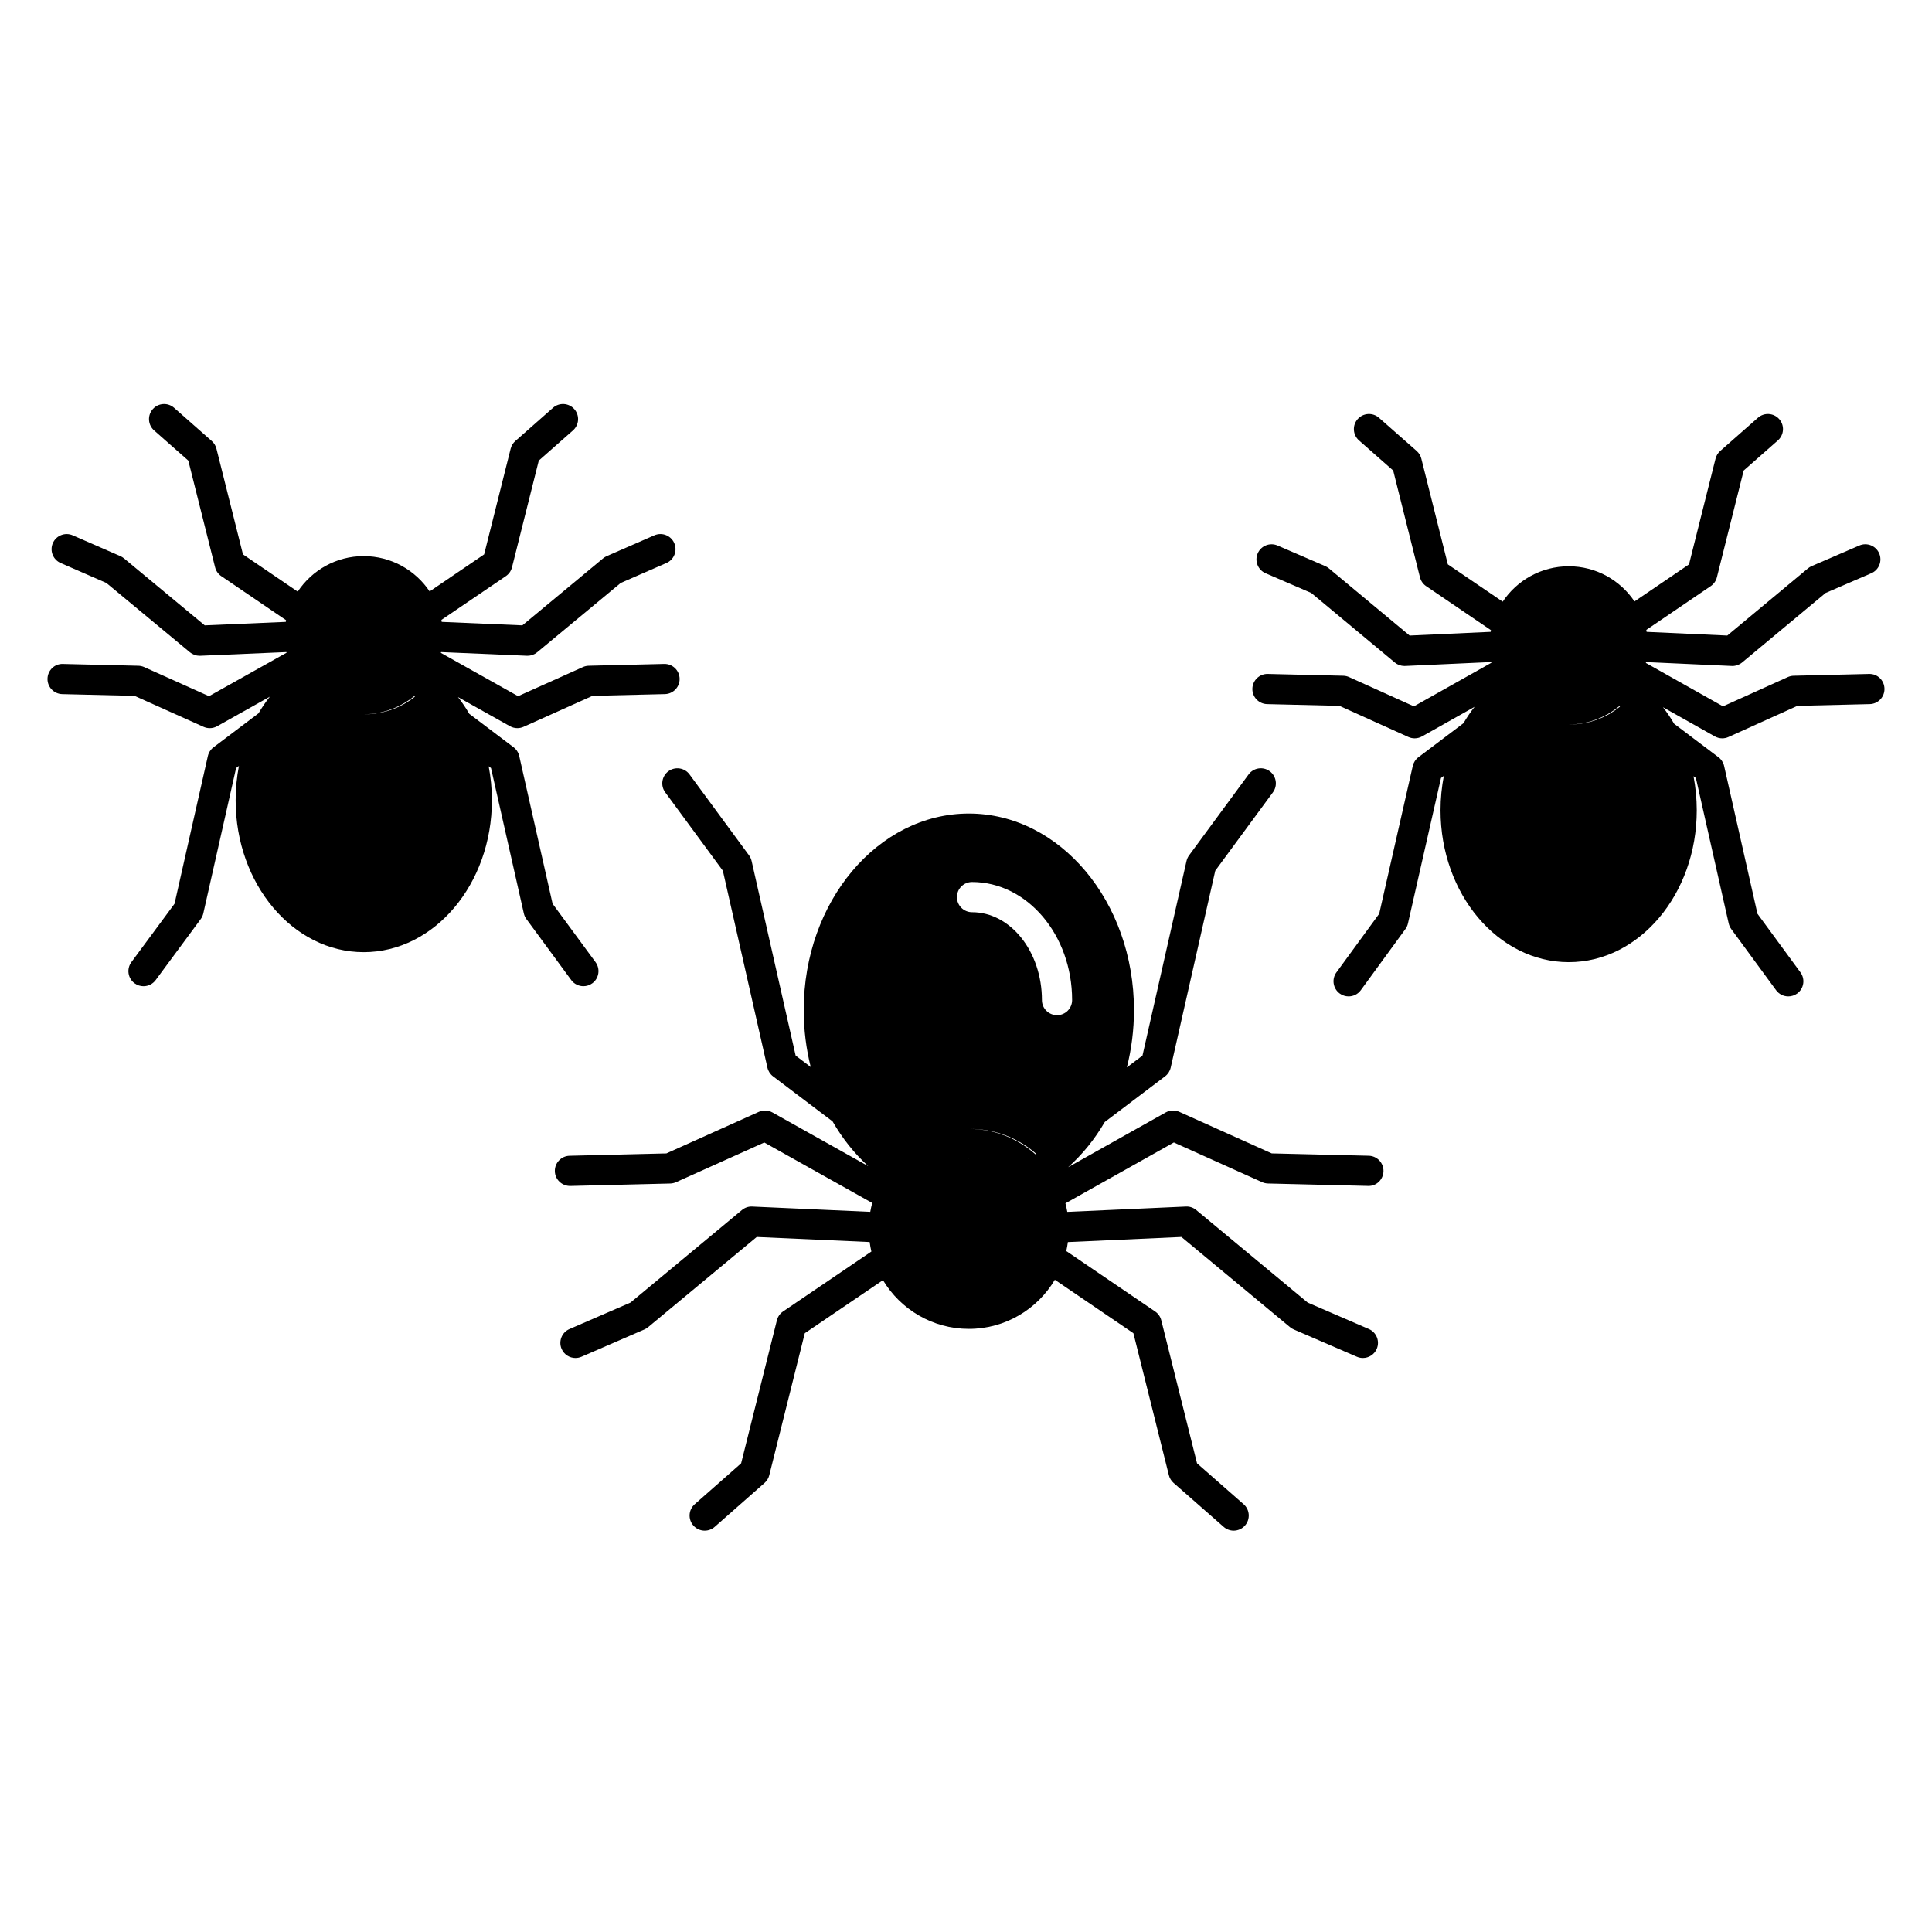 <?xml version="1.0" encoding="UTF-8"?>
<svg width="1200pt" height="1200pt" version="1.1" viewBox="0 0 1200 1200" xmlns="http://www.w3.org/2000/svg">
 <g>
  <path d="m850.16 717.86-60.277-1.469-57.402-25.82c-2.703-1.215-5.84-1.074-8.438 0.375l-60.609 34.023c8.91-7.934 16.555-17.422 22.754-28.086l37.473-28.371c1.762-1.332 2.996-3.25 3.484-5.406l27.676-122.29 35.82-48.695c3.066-4.168 2.172-10.039-2-13.109-4.168-3.066-10.039-2.176-13.105 2l-36.977 50.27c-0.766 1.039-1.305 2.227-1.594 3.484l-27.352 120.86-9.695 7.34c2.867-11.34 4.41-23.301 4.41-35.621 0-67.297-46.004-122.05-102.55-122.05-56.555 0-102.57 54.75-102.57 122.05 0 12.227 1.516 24.102 4.34 35.371l-9.359-7.086-27.352-120.86c-0.285-1.258-0.828-2.445-1.59-3.484l-36.965-50.27c-3.066-4.172-8.934-5.066-13.105-2s-5.066 8.938-2 13.105l35.801 48.695 27.676 122.29c0.488 2.156 1.719 4.07 3.484 5.406l36.98 27.996c6.051 10.508 13.488 19.906 22.164 27.801l-59.527-33.359c-2.594-1.457-5.719-1.59-8.43-0.371l-57.406 25.82-60.148 1.469c-5.176 0.125-9.27 4.426-9.145 9.602 0.129 5.176 4.41 9.215 9.605 9.145l62.043-1.516c1.246-0.031 2.481-0.312 3.617-0.824l54.824-24.66 67.031 37.562c-0.488 1.809-0.887 3.652-1.215 5.519l-73.293-3.285c-2.348-0.125-4.617 0.664-6.41 2.152l-69.238 57.5-37.891 16.438c-4.75 2.059-6.93 7.582-4.871 12.332 1.531 3.535 4.984 5.644 8.605 5.644 1.246 0 2.508-0.25 3.727-0.777l39.121-16.969c0.816-0.355 1.574-0.824 2.258-1.391l67.477-56.043 70.141 3.144c0.262 1.996 0.621 3.961 1.07 5.898l-54.855 37.234c-1.906 1.297-3.273 3.246-3.828 5.481l-22.215 88.836-28.832 25.41c-3.887 3.426-4.258 9.348-0.836 13.234 1.855 2.102 4.441 3.176 7.039 3.176 2.199 0 4.414-0.77 6.195-2.34l31.023-27.336c1.422-1.258 2.434-2.914 2.894-4.758l22.055-88.191 48.555-32.957c10.871 18.109 30.723 30.262 53.367 30.262 22.695 0 42.57-12.258 53.387-30.5l48.793 33.184 22.039 88.199c0.461 1.848 1.48 3.516 2.91 4.773l31.145 27.336c1.781 1.562 3.981 2.328 6.18 2.328 2.606 0 5.195-1.082 7.051-3.191 3.414-3.891 3.031-9.816-0.859-13.23l-28.945-25.406-22.203-88.824c-0.559-2.234-1.918-4.184-3.824-5.481l-55.191-37.539c0.418-1.824 0.746-3.684 1-5.57l70.527-3.172 67.48 56.043c0.688 0.57 1.449 1.039 2.269 1.395l39.242 16.969c1.215 0.523 2.473 0.77 3.719 0.77 3.625 0 7.078-2.117 8.609-5.656 2.051-4.754-0.133-10.273-4.883-12.328l-38.012-16.434-69.23-57.5c-1.797-1.492-4.082-2.281-6.414-2.152l-73.672 3.312c-0.309-1.797-0.688-3.566-1.145-5.309l67.348-37.801 54.816 24.656c1.133 0.512 2.367 0.789 3.617 0.824l62.168 1.516c5.215 0.211 9.477-3.965 9.602-9.145 0.117-5.172-3.981-9.469-9.152-9.598zm-249.25 2.106c0.289-0.008 0.578-0.051 0.867-0.051 0.094 0 0.184 0.016 0.281 0.016-0.383 0.004-0.766 0.016-1.148 0.035zm42.391-2.859c-6.648-6.008-14.492-10.449-22.973-13.102-0.098-0.031-0.191-0.059-0.289-0.09-0.805-0.246-1.621-0.477-2.438-0.695-0.223-0.059-0.445-0.117-0.672-0.172-0.699-0.176-1.406-0.34-2.113-0.488-0.312-0.066-0.625-0.137-0.934-0.195-0.641-0.129-1.281-0.242-1.926-0.344-0.363-0.062-0.73-0.125-1.094-0.18-0.621-0.09-1.246-0.168-1.867-0.238-0.383-0.047-0.762-0.098-1.145-0.133-0.664-0.066-1.332-0.109-2-0.152-0.34-0.023-0.676-0.055-1.023-0.07-0.871-0.043-1.742-0.062-2.617-0.066 0.133 0 0.262-0.008 0.395-0.008 1.02 0 2.035 0.027 3.047 0.078 0.344 0.016 0.684 0.051 1.027 0.07 0.668 0.043 1.332 0.086 1.996 0.152 0.387 0.039 0.77 0.086 1.152 0.133 0.625 0.074 1.242 0.148 1.859 0.238 0.371 0.051 0.738 0.121 1.109 0.18 0.637 0.109 1.277 0.219 1.91 0.344 0.32 0.062 0.637 0.133 0.949 0.199 0.703 0.148 1.402 0.312 2.098 0.488 0.23 0.055 0.461 0.117 0.688 0.18 0.812 0.215 1.613 0.441 2.414 0.688 0.105 0.031 0.207 0.062 0.312 0.098 8.316 2.598 16.012 6.93 22.574 12.766-0.152 0.094-0.293 0.215-0.441 0.32zm13.23-86.574c-5.176 0-9.375-4.199-9.375-9.375 0-30.09-19.48-54.566-43.414-54.566-5.176 0-9.375-4.199-9.375-9.375s4.199-9.375 9.375-9.375c34.281 0 62.164 32.891 62.164 73.316 0 5.176-4.195 9.375-9.375 9.375z"/>
  <path d="m362.36 612.55c1.926 0 3.871-0.594 5.543-1.82 4.172-3.066 5.066-8.938 2-13.105l-26.684-36.293-20.719-91.762c-0.488-2.164-1.727-4.082-3.496-5.418l-27.516-20.781c-2.129-3.66-4.473-7.133-7.031-10.41l32.289 18.109c1.422 0.797 3 1.199 4.586 1.199 1.309 0 2.617-0.273 3.844-0.824l42.84-19.242 44.961-1.082c5.176-0.125 9.27-4.422 9.145-9.602-0.125-5.176-4.422-9.273-9.602-9.145l-46.848 1.129c-1.25 0.031-2.481 0.309-3.617 0.824l-40.262 18.082-47.961-26.898c0.039-0.168 0.09-0.332 0.129-0.5l53.289 2.289c0.137 0.008 0.27 0.008 0.402 0.008 2.184 0 4.301-0.762 5.988-2.16l51.906-43.074 28.402-12.395c4.742-2.07 6.91-7.598 4.844-12.344-2.07-4.742-7.594-6.914-12.344-4.844l-29.621 12.93c-0.805 0.352-1.562 0.816-2.234 1.379l-50.148 41.613-50.078-2.148c-0.07-0.406-0.109-0.828-0.191-1.23l40.016-27.195c1.902-1.293 3.266-3.242 3.824-5.473l16.633-66.289 21.238-18.727c3.883-3.426 4.254-9.348 0.828-13.234-3.426-3.883-9.348-4.258-13.23-0.828l-23.418 20.652c-1.422 1.254-2.43 2.91-2.891 4.75l-16.469 65.652-33.848 23c-8.84-13.207-23.906-21.93-40.988-21.93-17.09 0-32.148 8.777-40.953 22.047l-34-23.117-16.484-65.652c-0.461-1.836-1.469-3.492-2.891-4.746l-23.418-20.652c-3.883-3.426-9.805-3.051-13.23 0.828-3.426 3.883-3.055 9.809 0.828 13.234l21.238 18.727 16.645 66.289c0.559 2.231 1.918 4.176 3.824 5.469l40.238 27.359c-0.066 0.348-0.102 0.707-0.16 1.059l-50.34 2.164-50.148-41.613c-0.676-0.562-1.43-1.027-2.234-1.379l-29.621-12.93c-4.742-2.07-10.273 0.098-12.344 4.844-2.07 4.742 0.098 10.27 4.844 12.344l28.402 12.395 51.906 43.074c1.688 1.398 3.805 2.16 5.988 2.16 0.133 0 0.266-0.004 0.402-0.008l53.539-2.301c0.027 0.133 0.07 0.254 0.102 0.387l-48.184 27.027-40.262-18.082c-1.137-0.512-2.367-0.793-3.617-0.824l-46.832-1.129c-5.199-0.215-9.477 3.969-9.602 9.145-0.125 5.176 3.969 9.473 9.145 9.602l44.949 1.082 42.84 19.242c1.223 0.551 2.535 0.824 3.84 0.824 1.586 0 3.168-0.402 4.586-1.199l32.73-18.359c-2.559 3.254-4.902 6.707-7.035 10.34l-27.953 21.102c-1.77 1.332-3.008 3.254-3.496 5.418l-20.703 91.75-26.809 36.285c-3.078 4.164-2.199 10.035 1.969 13.109 1.676 1.238 3.629 1.836 5.562 1.836 2.875 0 5.711-1.316 7.551-3.805l27.98-37.871c0.773-1.047 1.32-2.242 1.609-3.508l20.379-90.324 1.758-1.328c-1.324 6.898-2.047 14.043-2.047 21.355 0 52.016 35.676 94.332 79.52 94.332 43.914 0 79.645-42.32 79.645-94.332 0-7.231-0.699-14.297-2-21.121l1.449 1.094 20.395 90.324c0.285 1.262 0.828 2.449 1.594 3.488l27.848 37.871c1.824 2.492 4.664 3.812 7.547 3.812zm-108.12-177.31c-0.055 0.035-0.109 0.066-0.164 0.102-1.172 0.777-2.371 1.508-3.602 2.184-0.395 0.219-0.805 0.414-1.211 0.625-0.906 0.465-1.82 0.918-2.758 1.328-0.562 0.246-1.133 0.473-1.703 0.699-0.82 0.324-1.645 0.629-2.477 0.906-0.641 0.215-1.285 0.418-1.938 0.609-0.824 0.238-1.656 0.445-2.492 0.641-0.656 0.152-1.309 0.309-1.973 0.438-0.941 0.18-1.895 0.309-2.848 0.434-0.57 0.074-1.133 0.172-1.707 0.227-1.551 0.148-3.109 0.238-4.68 0.238-0.172 0-0.34-0.012-0.508-0.016 1.465-0.008 2.922-0.086 4.363-0.223 0.574-0.055 1.133-0.148 1.703-0.227 0.957-0.125 1.91-0.254 2.856-0.438 0.664-0.125 1.312-0.281 1.965-0.434 0.84-0.195 1.676-0.406 2.5-0.645 0.648-0.188 1.289-0.391 1.926-0.605 0.84-0.277 1.668-0.586 2.492-0.91 0.566-0.227 1.129-0.449 1.684-0.695 0.941-0.414 1.863-0.867 2.781-1.336 0.395-0.207 0.801-0.398 1.188-0.613 1.242-0.684 2.457-1.418 3.641-2.207 0.039-0.027 0.086-0.051 0.125-0.074 1.355-0.914 2.688-1.871 3.953-2.922 0.133 0.102 0.258 0.215 0.391 0.32-1.129 0.91-2.301 1.781-3.508 2.594z"/>
  <path d="m1160.9 418.59-46.832 1.129c-1.254 0.031-2.492 0.312-3.637 0.828l-40.242 18.18-47.934-26.977c0.043-0.18 0.098-0.348 0.137-0.531l53.234 2.426c0.145 0.008 0.285 0.008 0.426 0.008 2.184 0 4.309-0.766 5.996-2.172l51.887-43.191 28.375-12.254c4.75-2.051 6.941-7.566 4.891-12.324-2.055-4.75-7.57-6.949-12.324-4.891l-29.617 12.789c-0.824 0.355-1.594 0.828-2.281 1.402l-50.137 41.73-50.102-2.285c-0.066-0.402-0.109-0.816-0.184-1.215l40.016-27.207c1.906-1.293 3.266-3.238 3.824-5.469l16.645-66.312 21.23-18.699c3.887-3.422 4.262-9.344 0.84-13.234-3.426-3.883-9.348-4.262-13.234-0.84l-23.418 20.625c-1.422 1.254-2.434 2.91-2.898 4.754l-16.484 65.676-33.863 23.023c-8.824-13.156-23.828-21.84-40.832-21.84-17.105 0-32.188 8.742-41.027 21.977l-34.07-23.16-16.465-65.676c-0.461-1.844-1.473-3.5-2.898-4.754l-23.422-20.625c-3.887-3.422-9.812-3.043-13.23 0.84-3.426 3.887-3.051 9.812 0.836 13.234l21.238 18.699 16.625 66.312c0.562 2.231 1.922 4.18 3.824 5.473l40.258 27.363c-0.066 0.344-0.102 0.699-0.16 1.043l-50.348 2.301-50.137-41.73c-0.688-0.574-1.457-1.047-2.281-1.402l-29.617-12.789c-4.762-2.047-10.273 0.141-12.328 4.891-2.051 4.754 0.145 10.273 4.894 12.324l28.375 12.25 51.887 43.191c1.691 1.406 3.809 2.172 5.996 2.172 0.145 0 0.285-0.004 0.43-0.008l53.473-2.441c0.031 0.145 0.078 0.281 0.109 0.426l-48.137 27.098-40.246-18.18c-1.145-0.52-2.375-0.801-3.629-0.828l-46.852-1.129c-5.113-0.148-9.473 3.969-9.602 9.145-0.125 5.176 3.973 9.473 9.145 9.602l44.953 1.082 42.832 19.348c1.23 0.555 2.547 0.828 3.859 0.828 1.59 0 3.176-0.406 4.602-1.203l32.645-18.371c-2.512 3.203-4.824 6.606-6.926 10.18l-27.992 21.141c-1.762 1.332-2.996 3.25-3.488 5.406l-20.848 91.809-26.582 36.418c-3.051 4.184-2.133 10.047 2.047 13.102 1.672 1.215 3.602 1.801 5.519 1.801 2.891 0 5.746-1.332 7.578-3.848l27.723-37.984c0.75-1.031 1.285-2.207 1.566-3.453l20.516-90.359 1.773-1.34c-1.328 6.906-2.055 14.062-2.055 21.391 0 52.012 35.723 94.332 79.641 94.332 43.84 0 79.504-42.32 79.504-94.332 0-7.246-0.707-14.324-2.004-21.16l1.469 1.109 20.379 90.348c0.285 1.258 0.824 2.441 1.59 3.484l27.859 37.984c1.836 2.504 4.684 3.828 7.566 3.828 1.922 0 3.867-0.59 5.539-1.812 4.176-3.062 5.078-8.93 2.012-13.105l-26.707-36.406-20.703-91.789c-0.488-2.164-1.73-4.082-3.496-5.422l-27.547-20.797c-2.102-3.609-4.418-7.047-6.938-10.281l32.211 18.125c1.422 0.801 3.008 1.203 4.598 1.203 1.316 0 2.633-0.273 3.859-0.828l42.836-19.348 44.934-1.082c5.176-0.125 9.27-4.422 9.145-9.602-0.121-5.168-4.352-9.316-9.59-9.141zm-160.73 24.508c-0.238 0.145-0.469 0.297-0.711 0.434-0.922 0.523-1.867 1.004-2.82 1.469-0.402 0.195-0.801 0.398-1.211 0.582-0.875 0.398-1.766 0.762-2.672 1.109-0.523 0.203-1.051 0.395-1.586 0.582-0.836 0.289-1.676 0.559-2.527 0.801-0.66 0.191-1.32 0.352-1.992 0.512-0.766 0.184-1.531 0.371-2.312 0.52-0.863 0.164-1.73 0.281-2.606 0.398-0.625 0.086-1.238 0.191-1.871 0.25-1.539 0.148-3.086 0.238-4.644 0.238-0.172 0-0.344-0.012-0.512-0.016 1.453-0.008 2.898-0.086 4.336-0.223 0.637-0.059 1.25-0.164 1.879-0.25 0.871-0.117 1.738-0.234 2.594-0.398 0.789-0.148 1.555-0.336 2.328-0.52 0.66-0.16 1.32-0.32 1.973-0.508 0.859-0.242 1.707-0.52 2.547-0.809 0.527-0.18 1.047-0.371 1.562-0.57 0.91-0.348 1.809-0.719 2.695-1.121 0.395-0.18 0.785-0.375 1.176-0.566 0.965-0.473 1.922-0.953 2.852-1.484 0.227-0.133 0.441-0.273 0.664-0.406 2.285-1.352 4.473-2.852 6.5-4.543 0.137 0.102 0.262 0.219 0.398 0.324-1.898 1.547-3.918 2.941-6.039 4.195z"/>
 </g>
</svg>
